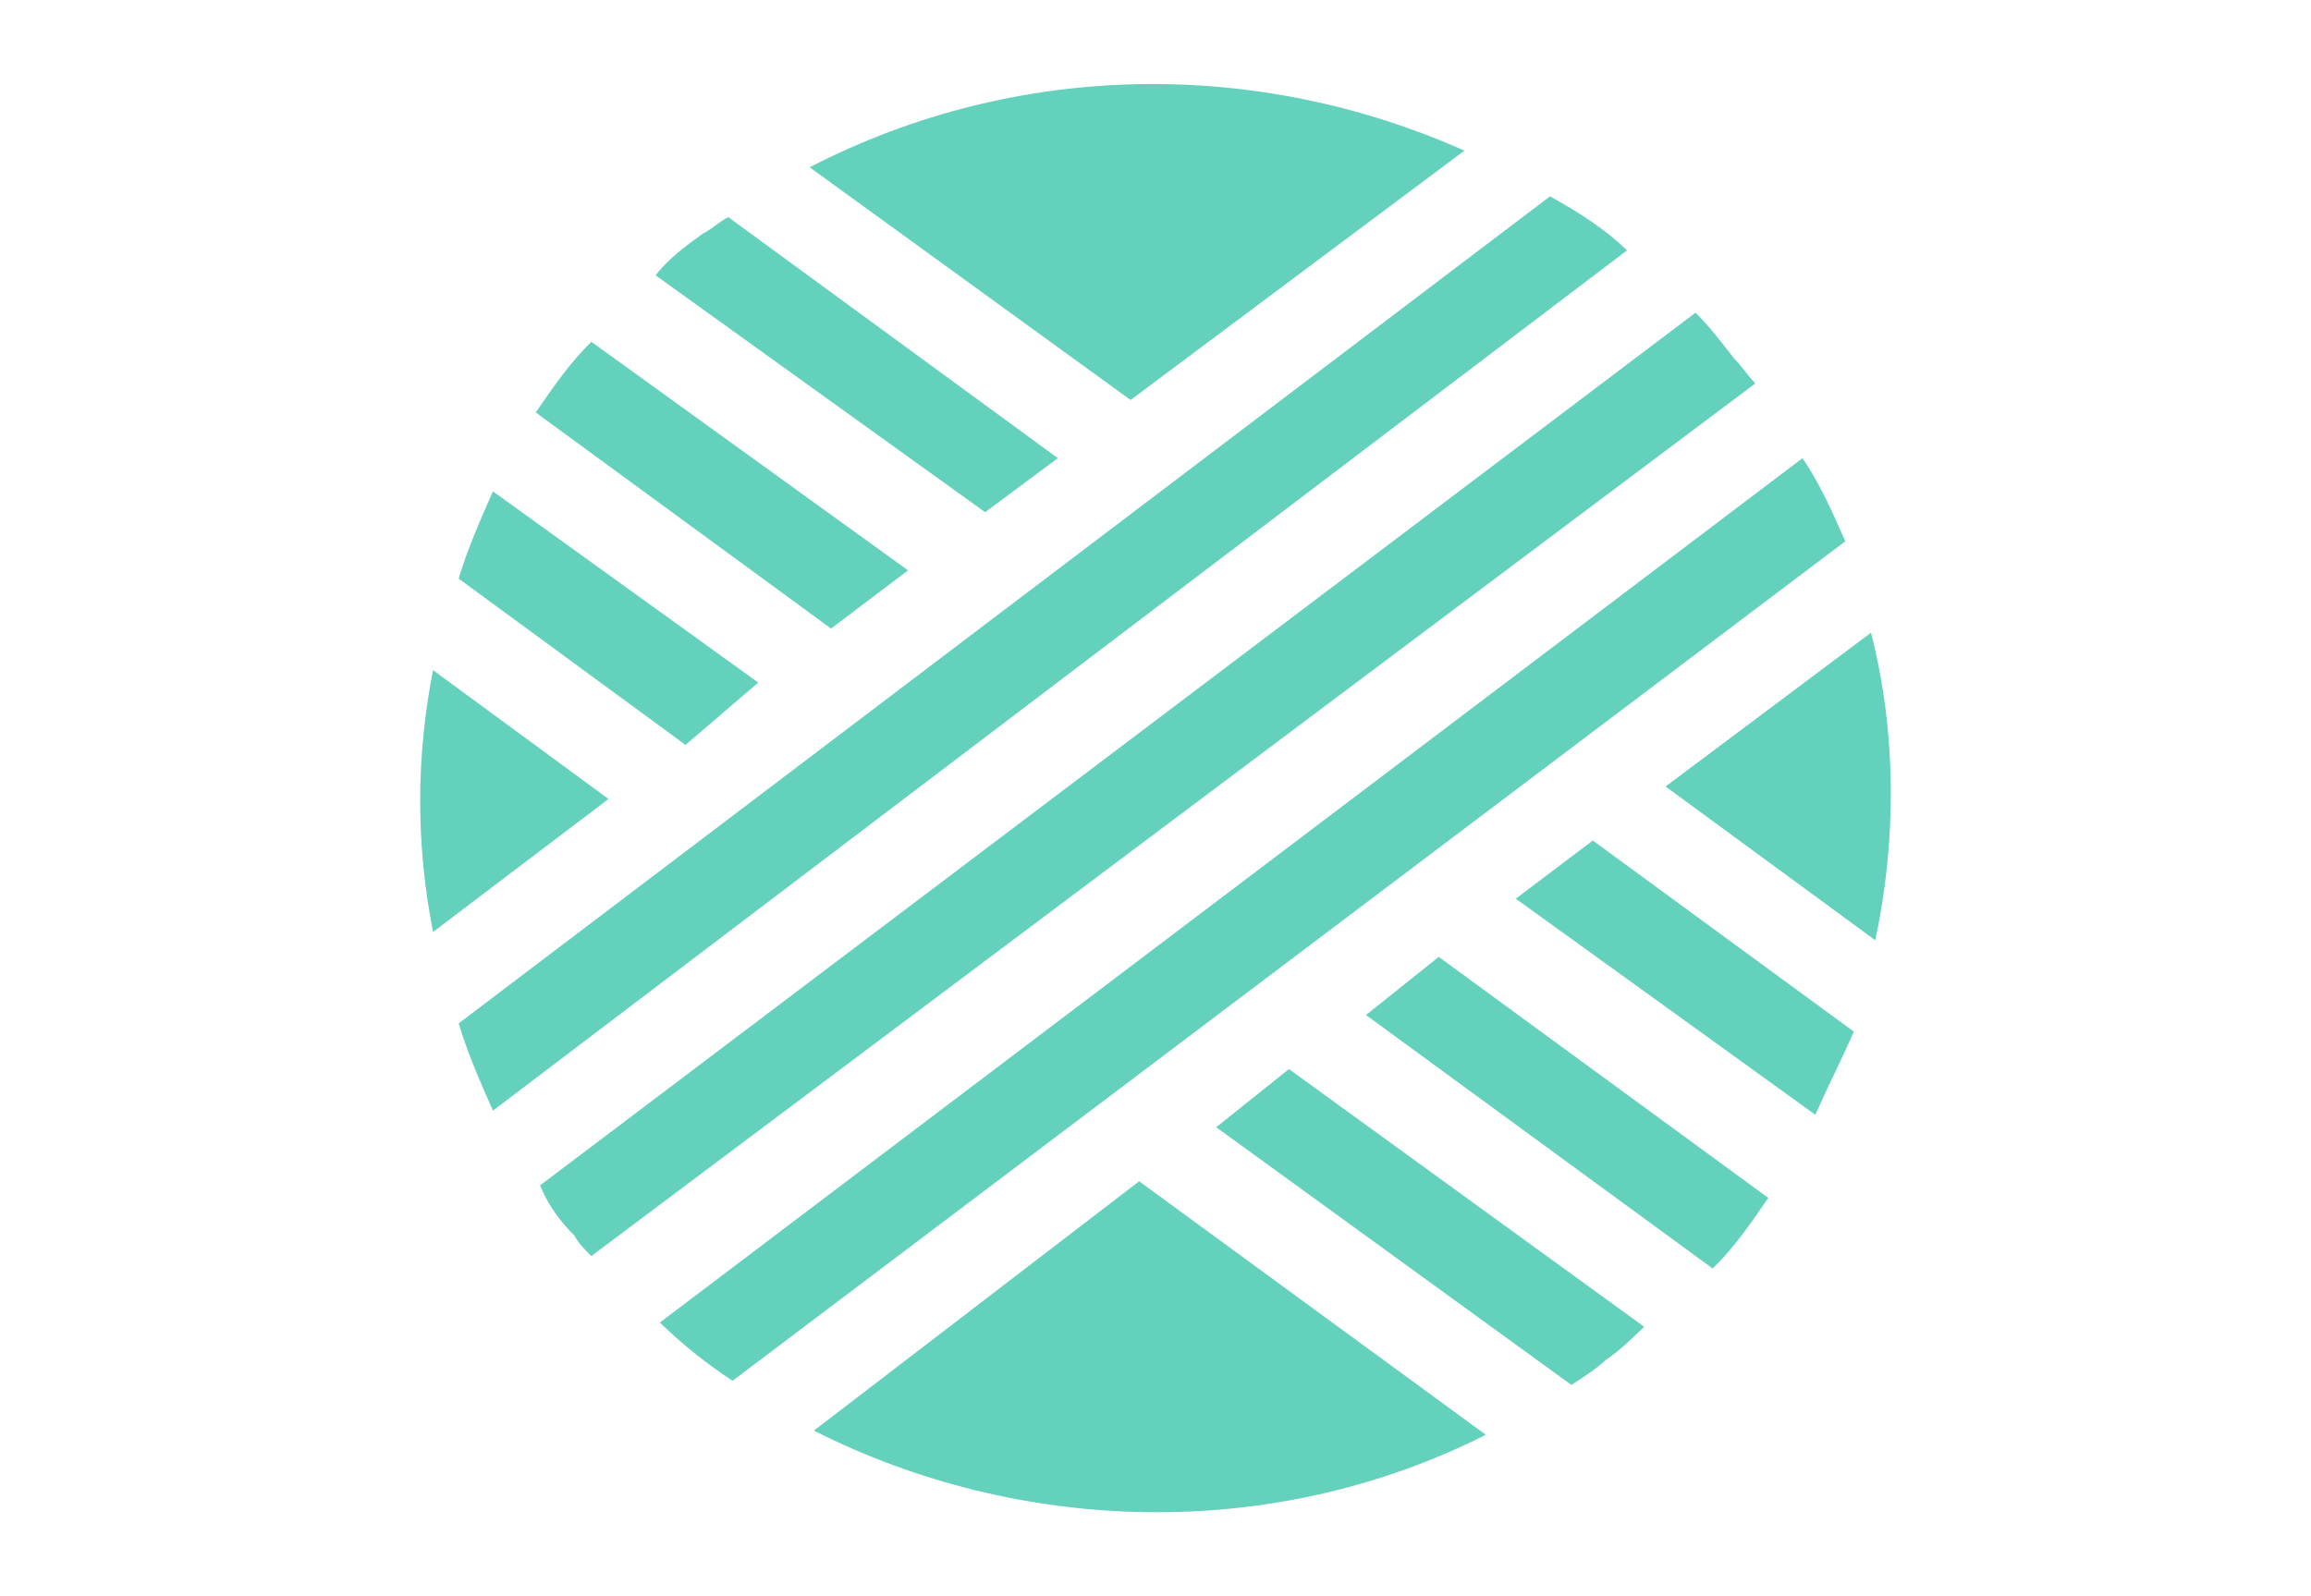 <svg width="55" height="38" viewBox="0 0 55 38" fill="none" xmlns="http://www.w3.org/2000/svg">
<path d="M10.306 15.953C9.898 18.03 9.898 20.108 10.306 22.186L14.482 19.02L10.306 15.953Z" fill="#63D1BB"/>
<path d="M34.852 3.586C29.963 1.41 24.259 1.41 19.269 3.982L26.907 9.522L34.852 3.586Z" fill="#63D1BB"/>
<path d="M44.528 15.062L39.639 18.723L44.63 22.383C45.139 20.009 45.139 17.436 44.528 15.062Z" fill="#63D1BB"/>
<path d="M19.37 34.057C24.259 36.53 30.269 36.728 35.361 34.156L27.111 28.121L19.37 34.057Z" fill="#63D1BB"/>
<path d="M18.046 16.249L11.732 11.698C11.426 12.39 11.12 13.083 10.917 13.775L16.315 17.733L18.046 16.249Z" fill="#63D1BB"/>
<path d="M28.945 26.835L37.398 32.969C37.704 32.771 38.01 32.573 38.213 32.375C38.519 32.177 38.824 31.88 39.13 31.584L30.676 25.45L28.945 26.835Z" fill="#63D1BB"/>
<path d="M21.611 13.578L14.074 8.137C13.565 8.632 13.157 9.225 12.75 9.819L19.778 14.963L21.611 13.578Z" fill="#63D1BB"/>
<path d="M32.509 24.163L40.76 30.198C41.269 29.704 41.676 29.11 42.084 28.517L34.241 22.779L32.509 24.163Z" fill="#63D1BB"/>
<path d="M25.176 10.907L17.333 5.169C17.13 5.268 16.926 5.466 16.722 5.565C16.315 5.861 15.908 6.158 15.602 6.554L23.445 12.193L25.176 10.907Z" fill="#63D1BB"/>
<path d="M36.074 21.394L43.204 26.538C43.51 25.846 43.815 25.252 44.121 24.559L37.908 20.009L36.074 21.394Z" fill="#63D1BB"/>
<path d="M36.889 4.674L10.917 24.362C11.12 25.054 11.426 25.747 11.732 26.439L38.722 5.96C38.213 5.466 37.602 5.07 36.889 4.674Z" fill="#63D1BB"/>
<path d="M41.269 8.532C40.963 8.137 40.658 7.741 40.352 7.444L12.852 28.22C13.056 28.714 13.361 29.11 13.667 29.407C13.768 29.605 13.972 29.803 14.074 29.901L41.778 9.126C41.574 8.928 41.472 8.73 41.269 8.532Z" fill="#63D1BB"/>
<path d="M42.898 10.907L15.704 31.484C16.213 31.979 16.824 32.474 17.435 32.87L43.917 12.885C43.611 12.193 43.306 11.5 42.898 10.907Z" fill="#63D1BB"/>
</svg>
